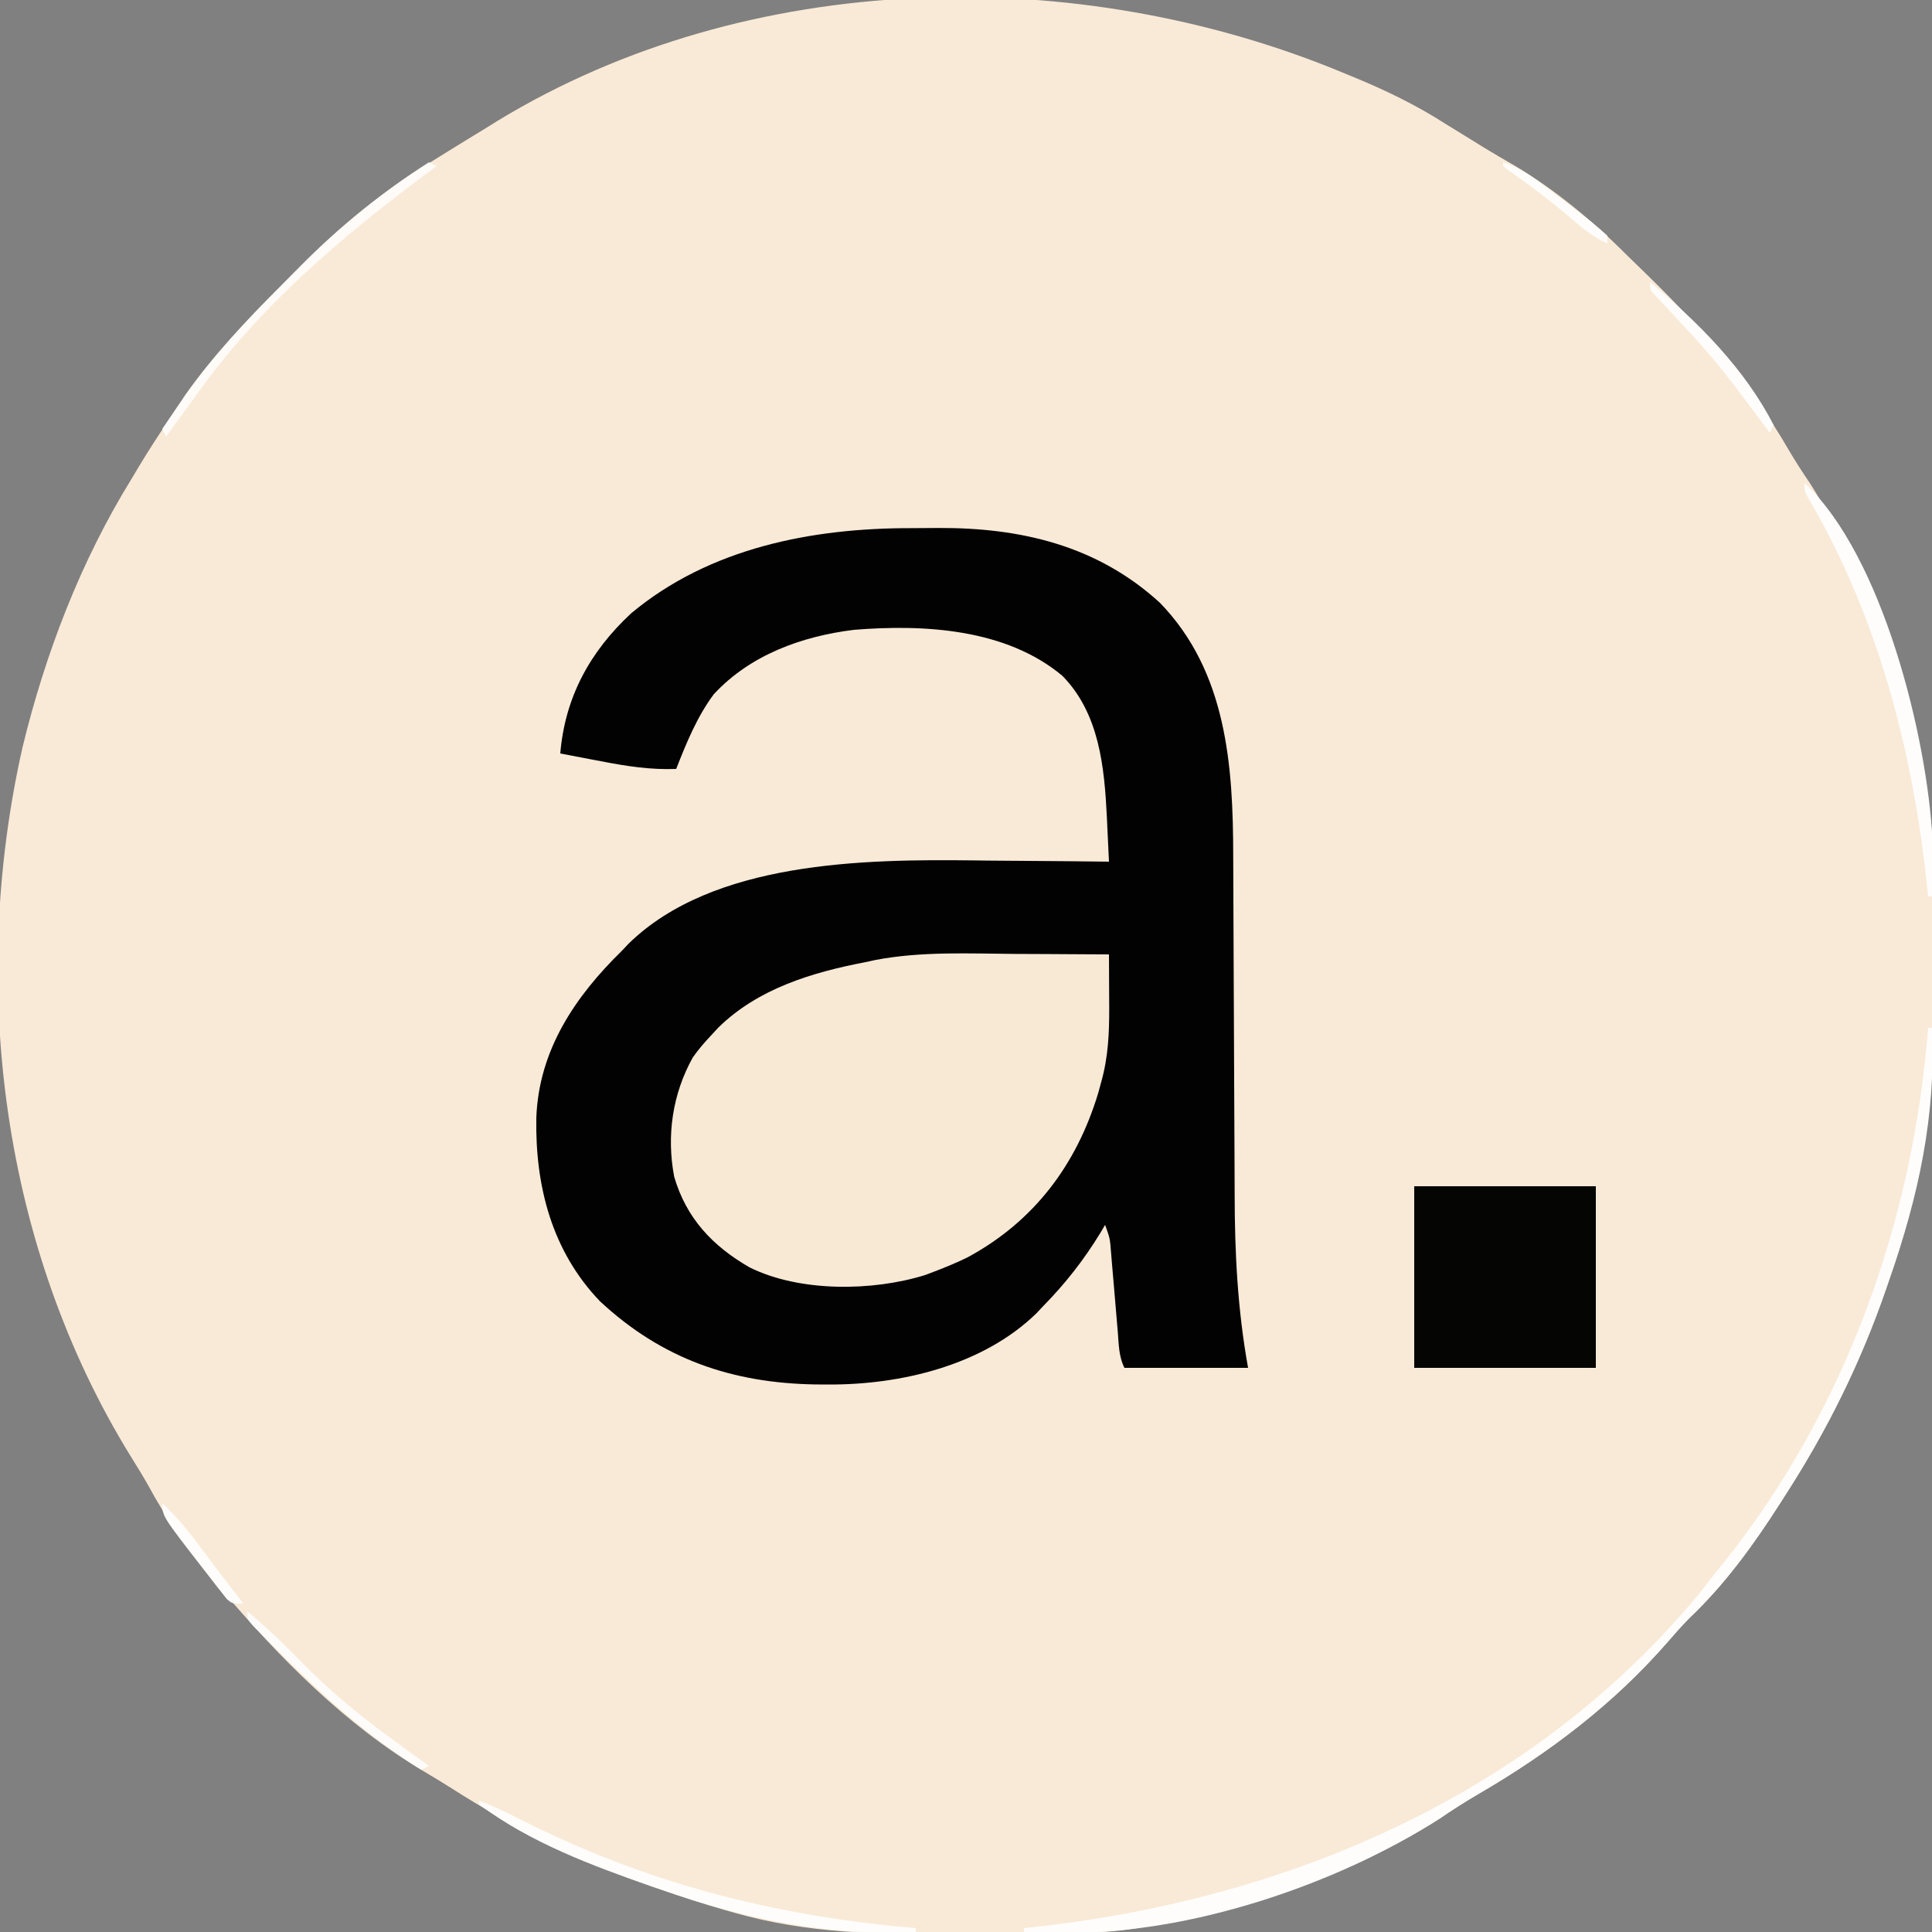 <?xml version="1.0" encoding="UTF-8"?>
<svg version="1.1" xmlns="http://www.w3.org/2000/svg" width="500" height="500">
<rect width="100%" height="100%" fill="#808080" stroke="none"/>
<path d="M0 0 C1.131 0.465 1.131 0.465 2.285 0.938 C10.591 4.363 18.426 8.137 26 13 C28.165 14.336 30.332 15.67 32.5 17 C33.603 17.683 34.707 18.366 35.844 19.07 C38.539 20.718 41.261 22.301 44 23.875 C54.536 30.159 64.387 38.33 73 47 C74.697 48.654 76.397 50.306 78.098 51.957 C92.496 66.013 104.904 80.086 114.996 97.582 C116.694 100.478 118.487 103.228 120.375 106 C136.422 131.238 145.567 160.821 151 190 C151.171 190.904 151.343 191.808 151.52 192.739 C152.024 196.164 152.155 199.432 152.193 202.894 C152.201 203.557 152.209 204.22 152.218 204.903 C152.242 207.088 152.259 209.272 152.273 211.457 C152.279 212.215 152.284 212.972 152.29 213.753 C152.316 217.782 152.336 221.812 152.35 225.841 C152.363 229.122 152.391 232.402 152.432 235.682 C152.761 262.474 149.936 286.559 141 312 C140.735 312.775 140.469 313.55 140.196 314.349 C133.617 333.5 124.967 350.992 114 368 C113.565 368.681 113.13 369.362 112.682 370.064 C105.787 380.829 98.432 391.017 89.117 399.855 C87.225 401.772 85.484 403.74 83.73 405.781 C69.699 421.927 52.993 434.585 34.605 445.289 C31.184 447.281 27.891 449.385 24.625 451.625 C2.833 465.63 -23.952 473.454 -49 479 C-50.121 479.259 -50.121 479.259 -51.265 479.524 C-59.617 481.274 -67.924 481.346 -76.418 481.371 C-78.004 481.38 -79.59 481.389 -81.176 481.398 C-84.493 481.415 -87.81 481.423 -91.128 481.426 C-94.478 481.43 -97.827 481.45 -101.177 481.487 C-120.673 481.696 -139.079 481.39 -158 476 C-158.874 475.751 -159.749 475.503 -160.65 475.247 C-166.159 473.654 -171.587 471.891 -177 470 C-178.181 469.594 -178.181 469.594 -179.385 469.18 C-198.174 462.678 -214.77 454.266 -231.521 443.563 C-233.782 442.138 -236.062 440.758 -238.363 439.398 C-258.658 427.346 -275.787 409.899 -291 392 C-292.208 390.579 -292.208 390.579 -293.441 389.129 C-299.606 381.671 -304.947 374.114 -309.539 365.602 C-310.972 363.05 -312.502 360.572 -314.05 358.089 C-347.513 303.977 -356.106 236.102 -342.178 174.44 C-336.304 150.179 -327.126 126.273 -314 105 C-313.354 103.918 -312.708 102.837 -312.043 101.723 C-301.668 84.513 -289.859 69.493 -275.645 55.329 C-273.758 53.445 -271.885 51.548 -270.012 49.65 C-259.303 38.886 -247.997 29.917 -235 22 C-233.96 21.353 -232.919 20.706 -231.848 20.039 C-228.576 18.008 -225.289 16.002 -222 14 C-221.056 13.412 -220.113 12.824 -219.141 12.219 C-154.229 -27.231 -68.966 -28.813 0 0 Z " fill="#F9EAD7" transform="translate(348,19)"/>
<path d="M0 0 C2.244 0.003 4.487 -0.02 6.732 -0.046 C28.152 -0.141 47.923 4.505 64.116 19.3 C81.421 37.141 83.08 61.375 83.102 84.949 C83.107 86.138 83.112 87.327 83.118 88.552 C83.128 91.111 83.137 93.669 83.144 96.228 C83.156 100.297 83.175 104.365 83.197 108.434 C83.258 119.994 83.313 131.555 83.346 143.115 C83.364 149.521 83.394 155.927 83.434 162.333 C83.455 165.705 83.469 169.077 83.473 172.449 C83.493 187.754 84.24 202.235 86.945 217.316 C76.385 217.316 65.825 217.316 54.945 217.316 C53.463 214.352 53.491 211.23 53.226 207.972 C53.163 207.247 53.1 206.522 53.036 205.775 C52.767 202.669 52.507 199.563 52.247 196.456 C52.056 194.19 51.86 191.925 51.663 189.659 C51.606 188.954 51.549 188.249 51.49 187.522 C51.2 183.796 51.2 183.796 49.945 180.316 C49.544 180.994 49.143 181.672 48.73 182.37 C44.44 189.393 39.7 195.44 33.945 201.316 C33.354 201.942 32.764 202.569 32.156 203.214 C18.288 216.715 -3.031 221.735 -21.743 221.628 C-22.79 221.623 -23.837 221.617 -24.917 221.611 C-46.674 221.273 -64.733 215.028 -80.805 200.066 C-93.273 187.041 -97.557 170.234 -97.259 152.663 C-96.635 135.093 -87.216 121.199 -75.055 109.316 C-74.496 108.724 -73.937 108.132 -73.36 107.523 C-51.488 86.166 -12.435 85.657 15.937 85.988 C17.294 86.005 18.651 86.023 20.007 86.041 C23.515 86.083 27.023 86.1 30.531 86.12 C37.336 86.162 44.14 86.23 50.945 86.316 C50.807 83.326 50.665 80.336 50.519 77.347 C50.462 76.094 50.462 76.094 50.404 74.817 C49.756 61.787 48.454 47.998 38.906 38.23 C24.334 26.026 3.141 24.839 -15.055 26.316 C-28.552 27.975 -41.924 32.81 -51.341 43.003 C-55.668 48.839 -58.423 55.587 -61.055 62.316 C-67.787 62.572 -73.957 61.597 -80.555 60.316 C-82.075 60.03 -82.075 60.03 -83.626 59.738 C-86.104 59.27 -88.58 58.796 -91.055 58.316 C-89.852 43.81 -83.415 31.993 -72.743 22.066 C-52.449 5.102 -25.863 -0.076 0 0 Z " fill="#020202" transform="translate(236.055,136.684)"/>
<path d="M0 0 C2.35 0.01 4.699 0.019 7.049 0.027 C12.762 0.049 18.475 0.083 24.188 0.125 C24.209 3.664 24.223 7.203 24.234 10.742 C24.244 12.239 24.244 12.239 24.253 13.766 C24.27 20.432 24.008 26.676 22.188 33.125 C21.931 34.069 21.674 35.012 21.41 35.984 C15.79 54.606 4.734 69.294 -12.461 78.551 C-15.207 79.885 -17.959 81.04 -20.812 82.125 C-21.656 82.446 -22.499 82.767 -23.367 83.098 C-36.999 87.345 -55.844 87.564 -68.812 81.125 C-78.41 75.61 -85.219 68.389 -88.34 57.625 C-90.345 47.02 -88.787 36.277 -83.527 26.812 C-82.081 24.75 -80.546 22.952 -78.812 21.125 C-78.199 20.46 -77.585 19.795 -76.953 19.109 C-66.676 8.987 -52.653 4.773 -38.812 2.125 C-37.995 1.945 -37.177 1.766 -36.334 1.581 C-24.357 -0.705 -12.139 -0.091 0 0 Z " fill="#F8E9D5" transform="translate(262.812,246.875)"/>
<path d="M0 0 C15.51 0 31.02 0 47 0 C47 15.51 47 31.02 47 47 C31.49 47 15.98 47 0 47 C0 31.49 0 15.98 0 0 Z " fill="#050504" transform="translate(366,307)"/>
<path d="M0 0 C0.33 0 0.66 0 1 0 C2.073 22.674 -2.513 43.686 -10 65 C-10.265 65.775 -10.531 66.55 -10.804 67.349 C-17.383 86.5 -26.033 103.992 -37 121 C-37.435 121.681 -37.87 122.362 -38.318 123.064 C-45.213 133.829 -52.568 144.017 -61.883 152.855 C-63.775 154.772 -65.516 156.74 -67.27 158.781 C-81.301 174.927 -98.007 187.585 -116.395 198.289 C-119.816 200.281 -123.109 202.385 -126.375 204.625 C-153.116 221.81 -191.442 234.654 -223.188 234.125 C-224.235 234.116 -225.282 234.107 -226.361 234.098 C-228.908 234.074 -231.454 234.042 -234 234 C-234 233.67 -234 233.34 -234 233 C-233.296 232.925 -232.592 232.85 -231.867 232.772 C-165.918 225.653 -102.467 198.663 -59.312 146.5 C-57.868 144.672 -56.431 142.839 -55 141 C-54.224 140.041 -53.448 139.082 -52.648 138.094 C-21.33 98.722 -3.863 49.93 0 0 Z " fill="#FEFDFC" transform="translate(499,266)"/>
<path d="M0 0 C3.534 1.357 6.875 2.91 10.234 4.652 C43.241 21.404 76.263 29.846 113 33 C113 33.33 113 33.66 113 34 C89.789 35.064 68.826 30.626 47 23 C45.819 22.594 45.819 22.594 44.615 22.18 C29.167 16.834 13.219 10.85 0 1 C0 0.67 0 0.34 0 0 Z " fill="#FEFDFB" transform="translate(124,466)"/>
<path d="M0 0 C20.115 18.599 31.765 65.604 33.114 92.242 C33.108 92.922 33.103 93.603 33.098 94.305 C33.094 95.052 33.091 95.8 33.088 96.57 C33.075 97.711 33.075 97.711 33.062 98.875 C33.058 99.659 33.053 100.442 33.049 101.25 C33.037 103.167 33.019 105.083 33 107 C32.67 107 32.34 107 32 107 C31.935 106.358 31.871 105.716 31.804 105.054 C28.146 69.688 19.079 34.666 0.907 3.758 C0 2 0 2 0 0 Z " fill="#FEFDFC" transform="translate(467,125)"/>
<path d="M0 0 C0.99 0.495 0.99 0.495 2 1 C0.892 1.818 0.892 1.818 -0.238 2.652 C-22.287 19.042 -44.054 37.438 -60 60 C-60.788 61.081 -61.579 62.16 -62.371 63.238 C-64.261 65.816 -66.137 68.403 -68 71 C-68.33 70.34 -68.66 69.68 -69 69 C-67.694 67.058 -66.38 65.122 -65.062 63.188 C-64.332 62.109 -63.601 61.03 -62.848 59.918 C-55.67 49.844 -47.384 41.037 -38.645 32.329 C-36.758 30.445 -34.885 28.548 -33.012 26.65 C-22.877 16.463 -12.154 7.726 0 0 Z " fill="#FEFBF8" transform="translate(111,42)"/>
<path d="M0 0 C4.985 4.158 9.55 8.528 14.062 13.188 C20.911 20.143 28.146 26.22 36 32 C36.553 32.409 37.107 32.819 37.677 33.24 C40.766 35.52 43.873 37.773 47 40 C46.01 40.495 46.01 40.495 45 41 C31.378 32.517 19.997 22.158 8.625 10.875 C7.773 10.033 6.922 9.191 6.045 8.323 C5.259 7.533 4.473 6.743 3.664 5.93 C2.957 5.221 2.25 4.511 1.522 3.781 C0 2 0 2 0 0 Z " fill="#FEFCFA" transform="translate(64,417)"/>
<path d="M0 0 C12.32 10.177 24.668 22.573 32 37 C31.67 37.66 31.34 38.32 31 39 C30.573 38.427 30.146 37.853 29.706 37.263 C16.642 19.735 16.642 19.735 1.703 3.816 C0 2 0 2 0 0 Z " fill="#FEFDFB" transform="translate(427,73)"/>
<path d="M0 0 C3.506 3.371 6.502 6.829 9.375 10.75 C13.176 15.894 17.05 20.97 21 26 C18 26 18 26 16.653 24.766 C16.204 24.195 15.755 23.624 15.293 23.035 C14.791 22.404 14.289 21.772 13.772 21.122 C13.249 20.442 12.726 19.763 12.188 19.062 C11.653 18.38 11.118 17.697 10.567 16.993 C0 3.385 0 3.385 0 0 Z " fill="#FEFDFB" transform="translate(42,389)"/>
<path d="M0 0 C5.044 1.603 8.797 4.633 12.938 7.812 C13.628 8.334 14.318 8.855 15.029 9.393 C17.032 10.913 19.019 12.451 21 14 C21.607 14.472 22.215 14.945 22.84 15.431 C24.267 16.572 25.64 17.78 27 19 C27 19.66 27 20.32 27 21 C23.258 19.39 20.513 17.021 17.438 14.375 C12.46 10.133 7.34 6.255 1.984 2.496 C1.33 2.002 0.675 1.509 0 1 C0 0.67 0 0.34 0 0 Z " fill="#FEFDFB" transform="translate(389,42)"/>
</svg>
